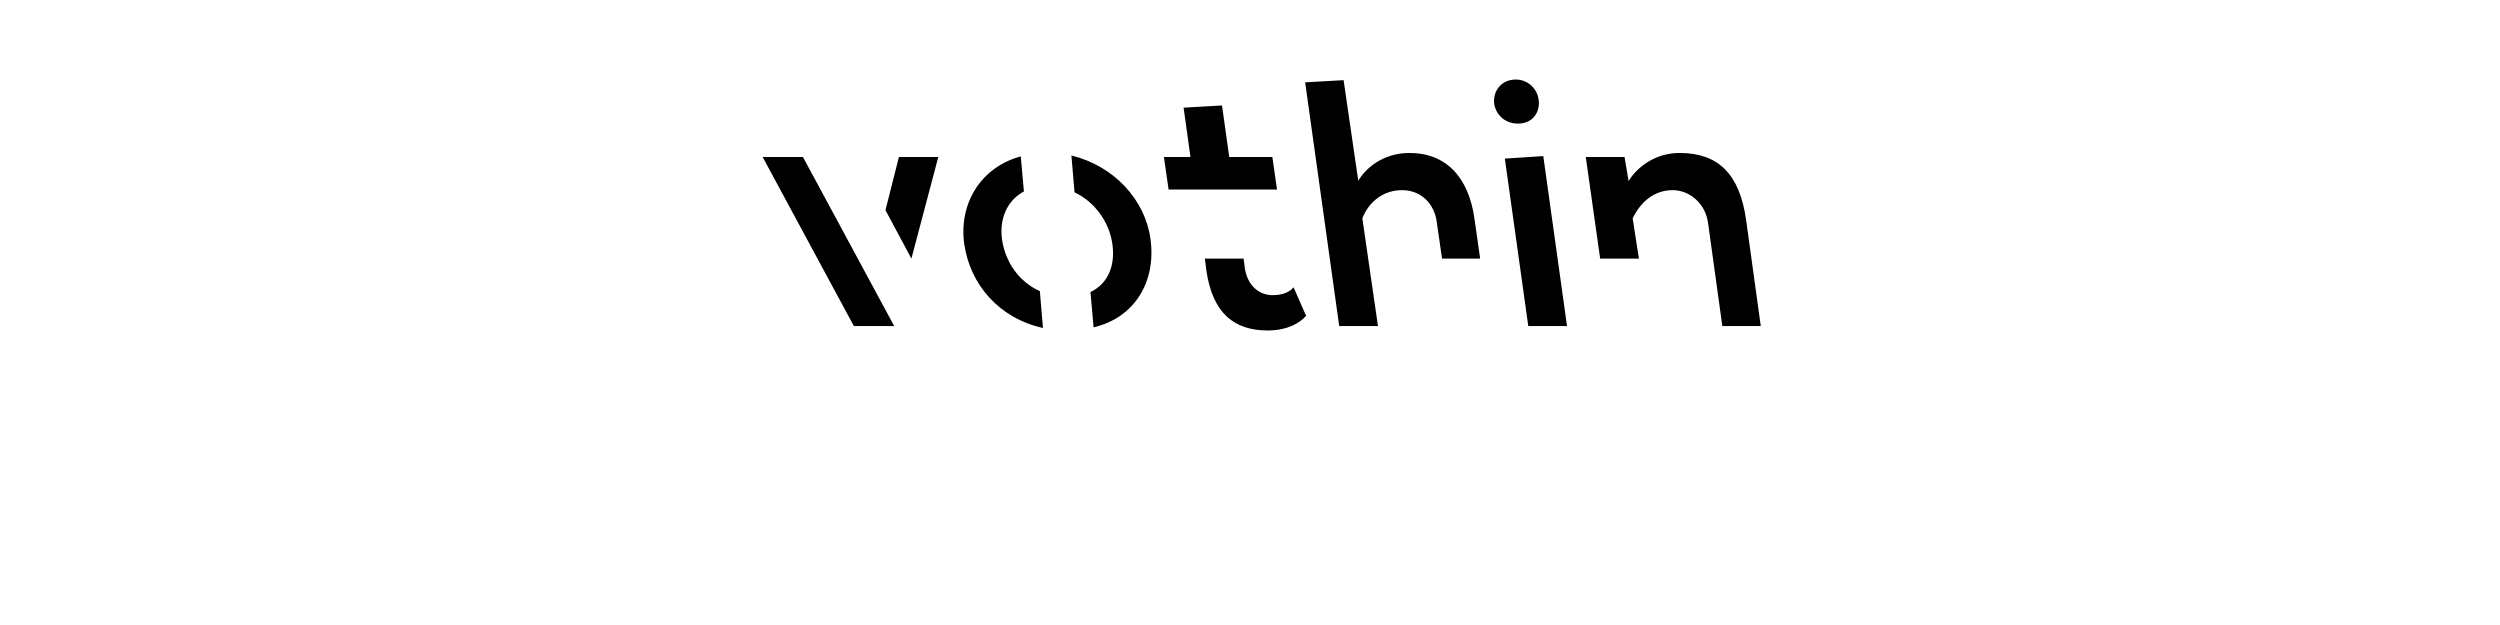 <?xml version="1.0" encoding="UTF-8"?>
<svg height="200" version="1.1" width="800" xmlns="http://www.w3.org/2000/svg" xmlns:xlink="http://www.w3.org/1999/xlink">
 <rect width="100%" height="100%" fill="#808080" stroke="none"/>
 <path d="M0,0 l800,0 l0,200 l-800,0 Z M0,0" fill="rgb(255,255,255)" transform="matrix(1,0,0,-1,0,200)"/>
 <path d="M286.15,95.65 l-29.2,54.1 l-12.9,0 l29.2,-54.1 Z M283.35,132.75 l8.3,-15.5 l8.6,32.5 l-12.6,0 Z M349.95,95.25 c13.2,3.1,20.1,14.7,18.2,28.3 c-1.7,12.4,-11.5,23.3,-25.3,26.7 l1,-11.8 c6.4,-3,11.1,-9.4,12.1,-16.5 c1,-6.8,-1.3,-12.7,-7,-15.4 Z M333.75,95.05 l-1,11.8 c-6.4,2.8,-11,9,-12.1,16.5 c-0.9,6.5,1.5,12.4,7,15.4 l-1,11.2 c-12.7,-3.4,-19.9,-15,-18.1,-28.0 c1.9,-13.1,11.2,-23.8,25.2,-26.9 Z M373.95,139.35 l34.7,0 l-1.5,10.4 l-13.8,0 l-2.3,16.5 l-12.3,-0.7 l2.2,-15.8 l-8.5,0 Z M405.65,94.25 c6,0,10.2,2.2,12.3,4.7 l-4,9.1 c-1.5,-1.7,-3.7,-2.5,-6.8,-2.5 c-4.3,0,-8,3.2,-8.8,8.6 l-0.4,3.1 l-12.4,0 l0.5,-3.9 c2,-13.6,8.9,-19.1,19.6,-19.1 Z M428.55,95.65 l12.4,0 l-5,34.5 c2.1,5.3,6.7,9,12.7,9 c6.4,0,10.4,-4.7,11.1,-10.1 l1.7,-11.8 l12.2,0 l-1.8,12.6 c-1.8,13.4,-9.1,21.2,-20.8,21.2 c-8.7,0,-14.2,-5.1,-16.4,-8.9 l-4.7,32.2 l-12.3,-0.7 Z M485.75,160.45 c4.9,0,7.2,3.9,6.6,7.7 c-0.4,3.3,-3.3,6.4,-7.3,6.4 c-4.8,0,-7.4,-3.9,-6.9,-7.8 c0.5,-3.2,3.2,-6.3,7.6,-6.3 Z M489.05,95.65 l12.4,0 l-7.6,54.4 l-12.3,-0.8 Z M512.05,117.25 l12.4,0 l-2,12.9 c2.6,5.3,6.9,9,12.8,9 c5.4,0,10.4,-4.2,11.3,-10.3 l4.6,-33.2 l12.3,0 l-4.7,34 c-2.1,14.8,-9,21.4,-21.3,21.4 c-8.5,0,-14.1,-5.3,-16.3,-9 l-1.3,7.7 l-12.4,0 Z M512.05,117.25" fill="rgb(0,0,0)" transform="matrix(1,0,0,-1,0,200)"/>
</svg>